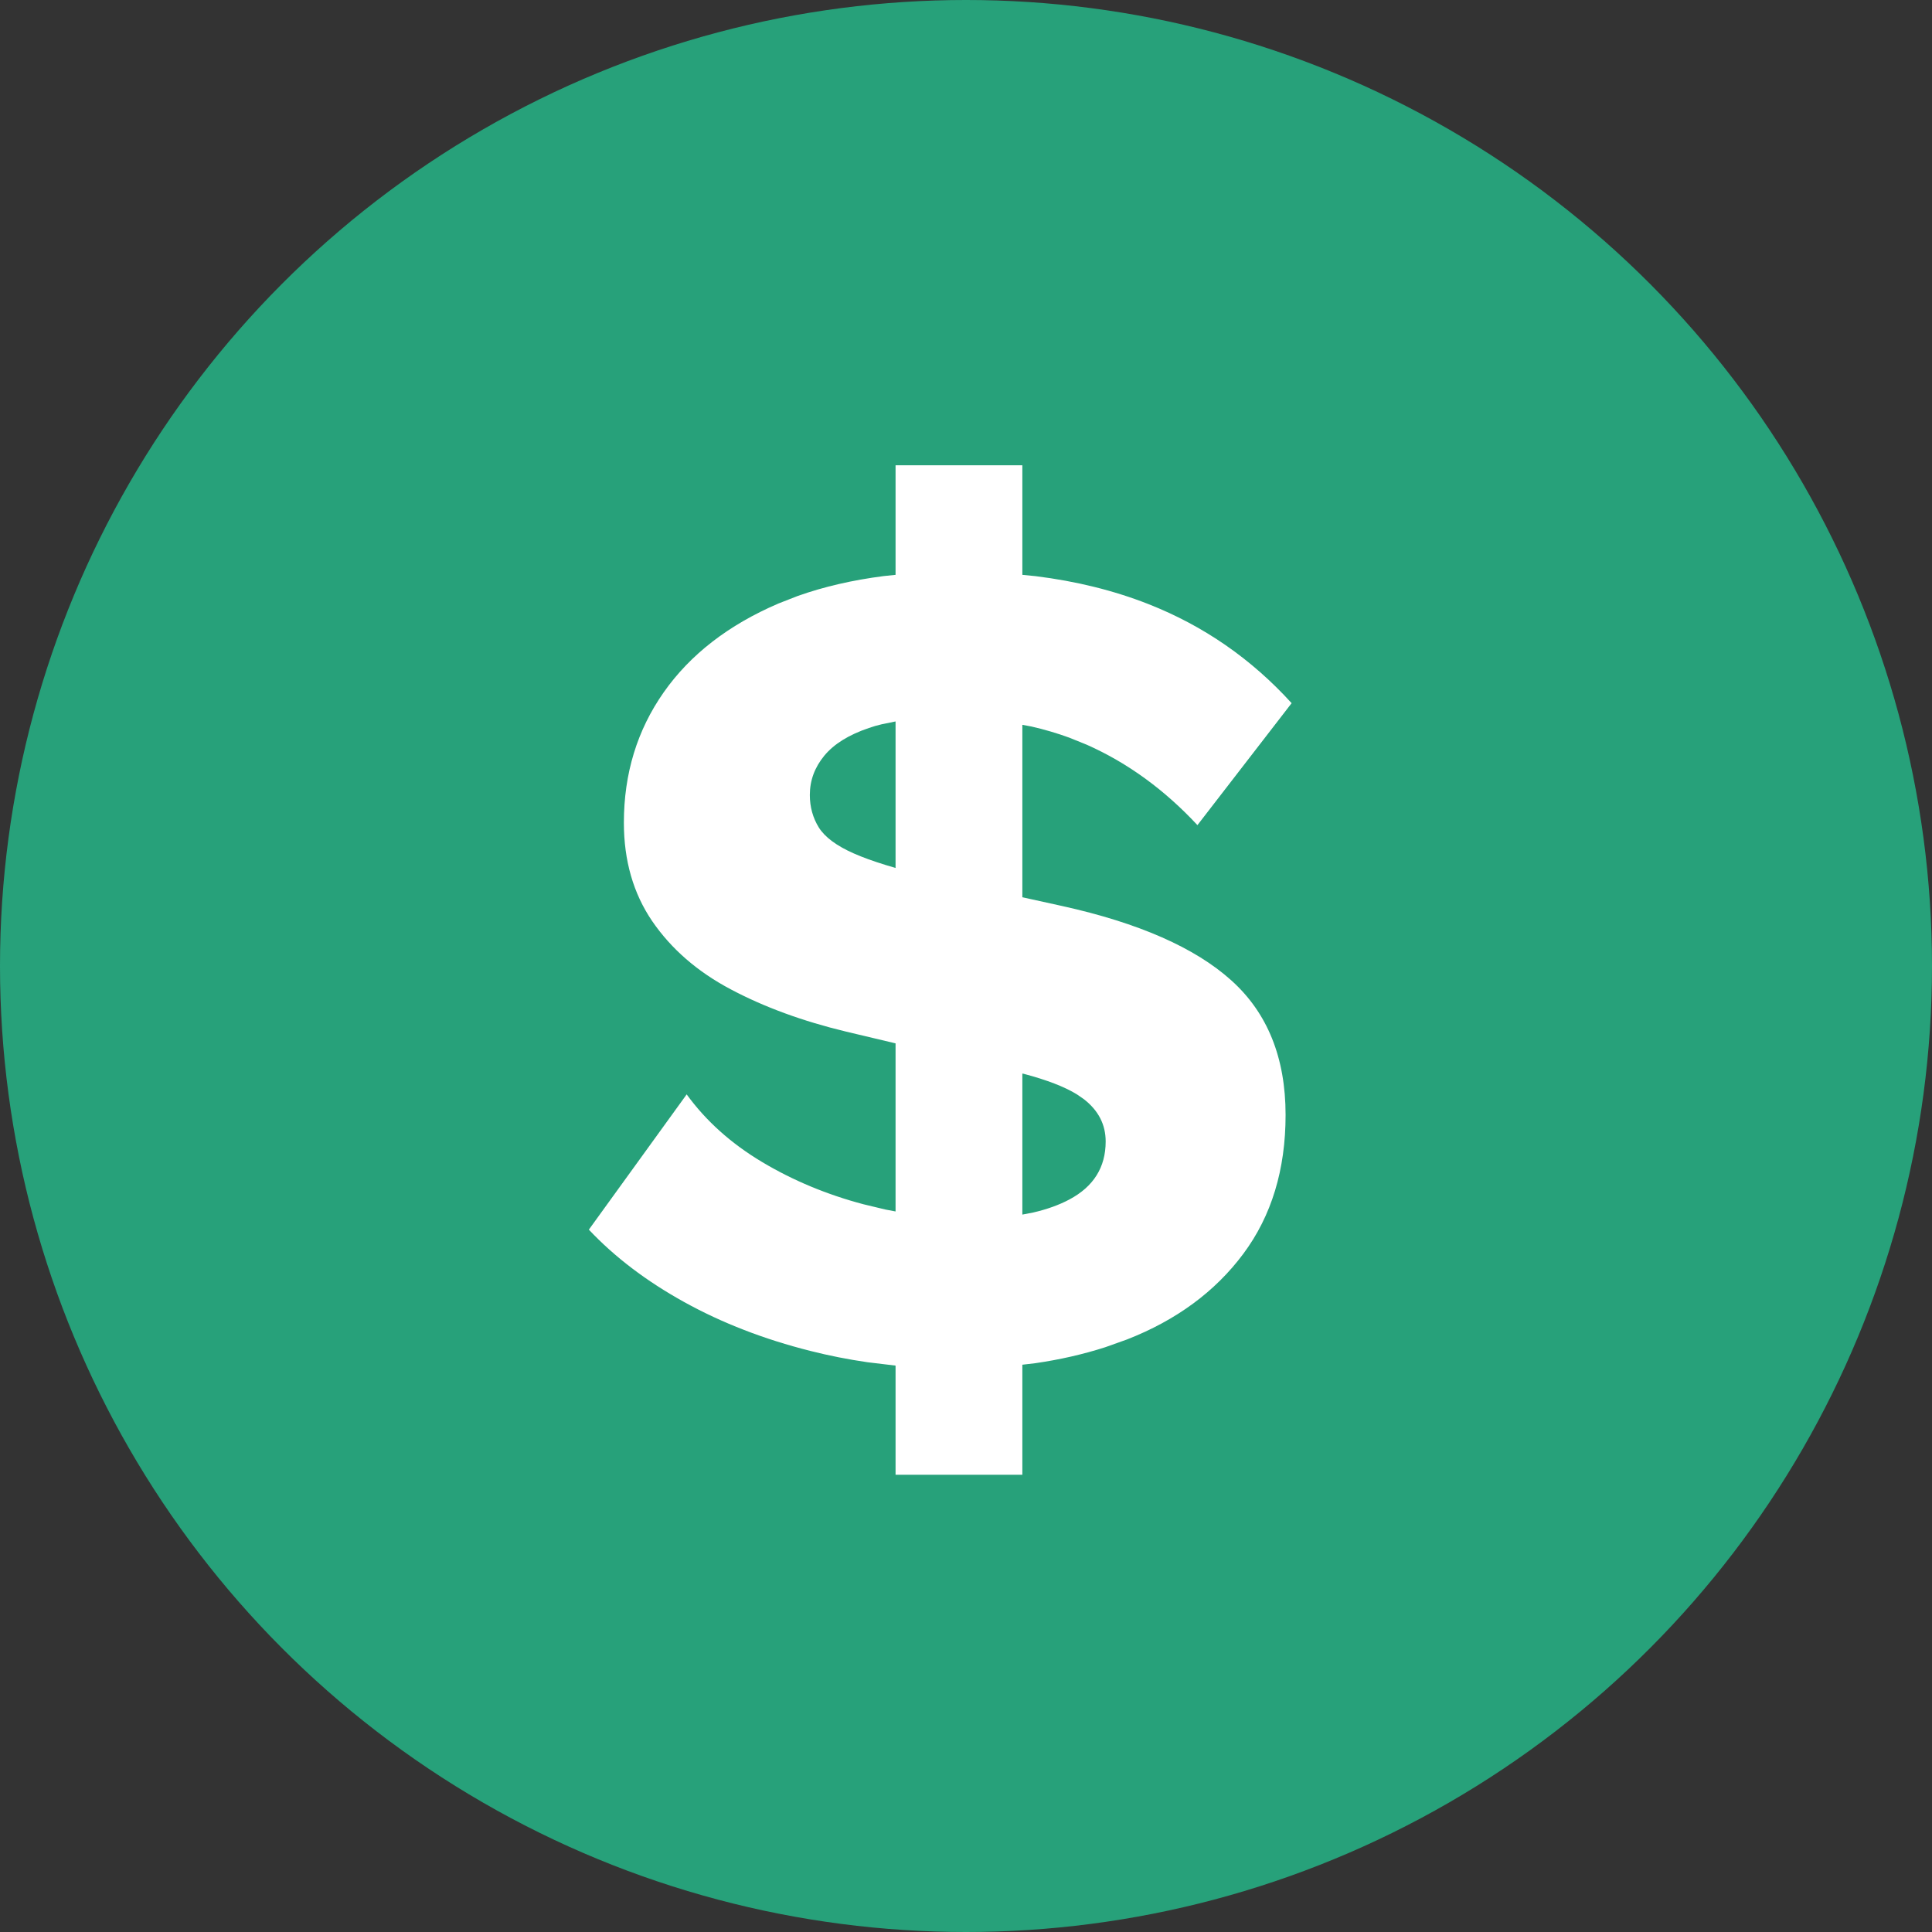 <?xml version="1.0" encoding="UTF-8"?>
<svg width="24px" height="24px" viewBox="0 0 24 24" version="1.1" xmlns="http://www.w3.org/2000/svg" xmlns:xlink="http://www.w3.org/1999/xlink">
    <rect x="0" y="0" width="24" height="24" fill="#333333" stroke="none"/>
    <title>USD</title>
    <g id="页面-1" stroke="none" stroke-width="1" fill="none" fill-rule="evenodd">
        <g id="006" transform="translate(-836, -103)">
            <g id="编组-17备份" transform="translate(812, 79)">
                <g id="USD" transform="translate(24, 24)">
                    <circle id="椭圆形" fill="#27A17A" cx="12" cy="12" r="12"></circle>
                    <path d="M12.7,18.32 L12.7,16.953 L12.862,16.934 C13.166,16.89 13.455,16.824 13.729,16.736 L13.998,16.64 C14.613,16.4 15.095,16.045 15.445,15.575 C15.795,15.105 15.97,14.53 15.97,13.85 C15.97,13.14 15.745,12.582 15.295,12.178 C14.845,11.773 14.145,11.465 13.195,11.255 L13.195,11.255 L12.7,11.146 L12.7,9.004 L12.813,9.025 C12.975,9.062 13.131,9.108 13.282,9.163 L13.502,9.252 C14.008,9.477 14.465,9.81 14.875,10.25 L14.875,10.25 L16.045,8.735 C15.545,8.185 14.953,7.775 14.268,7.505 C13.839,7.336 13.371,7.22 12.863,7.157 L12.7,7.141 L12.7,5.78 L11.125,5.78 L11.125,7.141 L10.979,7.156 C10.591,7.206 10.234,7.288 9.908,7.404 L9.67,7.497 C9.05,7.763 8.575,8.13 8.245,8.6 C7.915,9.07 7.75,9.61 7.75,10.22 C7.75,10.69 7.867,11.098 8.102,11.443 C8.338,11.787 8.662,12.07 9.078,12.29 C9.492,12.51 9.97,12.685 10.51,12.815 L10.51,12.815 L11.125,12.961 L11.125,15.049 L10.998,15.025 L10.998,15.025 L10.727,14.96 C10.273,14.84 9.852,14.665 9.467,14.435 C9.082,14.205 8.77,13.925 8.53,13.595 L8.53,13.595 L7.315,15.275 C7.635,15.615 8.03,15.915 8.5,16.175 C8.97,16.435 9.492,16.637 10.068,16.782 C10.297,16.84 10.534,16.887 10.775,16.922 L11.125,16.964 L11.125,18.32 L12.7,18.32 Z M11.125,10.782 L11.007,10.747 C10.848,10.698 10.715,10.65 10.607,10.602 C10.393,10.508 10.248,10.4 10.172,10.28 C10.098,10.16 10.06,10.025 10.06,9.875 C10.06,9.695 10.12,9.533 10.24,9.387 C10.36,9.242 10.545,9.127 10.795,9.043 C10.845,9.025 10.898,9.01 10.954,8.997 L11.125,8.962 L11.125,10.782 Z M12.7,15.088 L12.7,13.336 L12.716,13.339 C13.003,13.415 13.225,13.5 13.38,13.596 L13.465,13.655 C13.645,13.795 13.735,13.97 13.735,14.18 C13.735,14.5 13.585,14.74 13.285,14.9 C13.156,14.969 13.007,15.022 12.836,15.062 L12.7,15.088 Z" id="$" fill="#FFFFFF" fill-rule="nonzero"></path>
                </g>
            </g>
        </g>
    </g>
</svg>